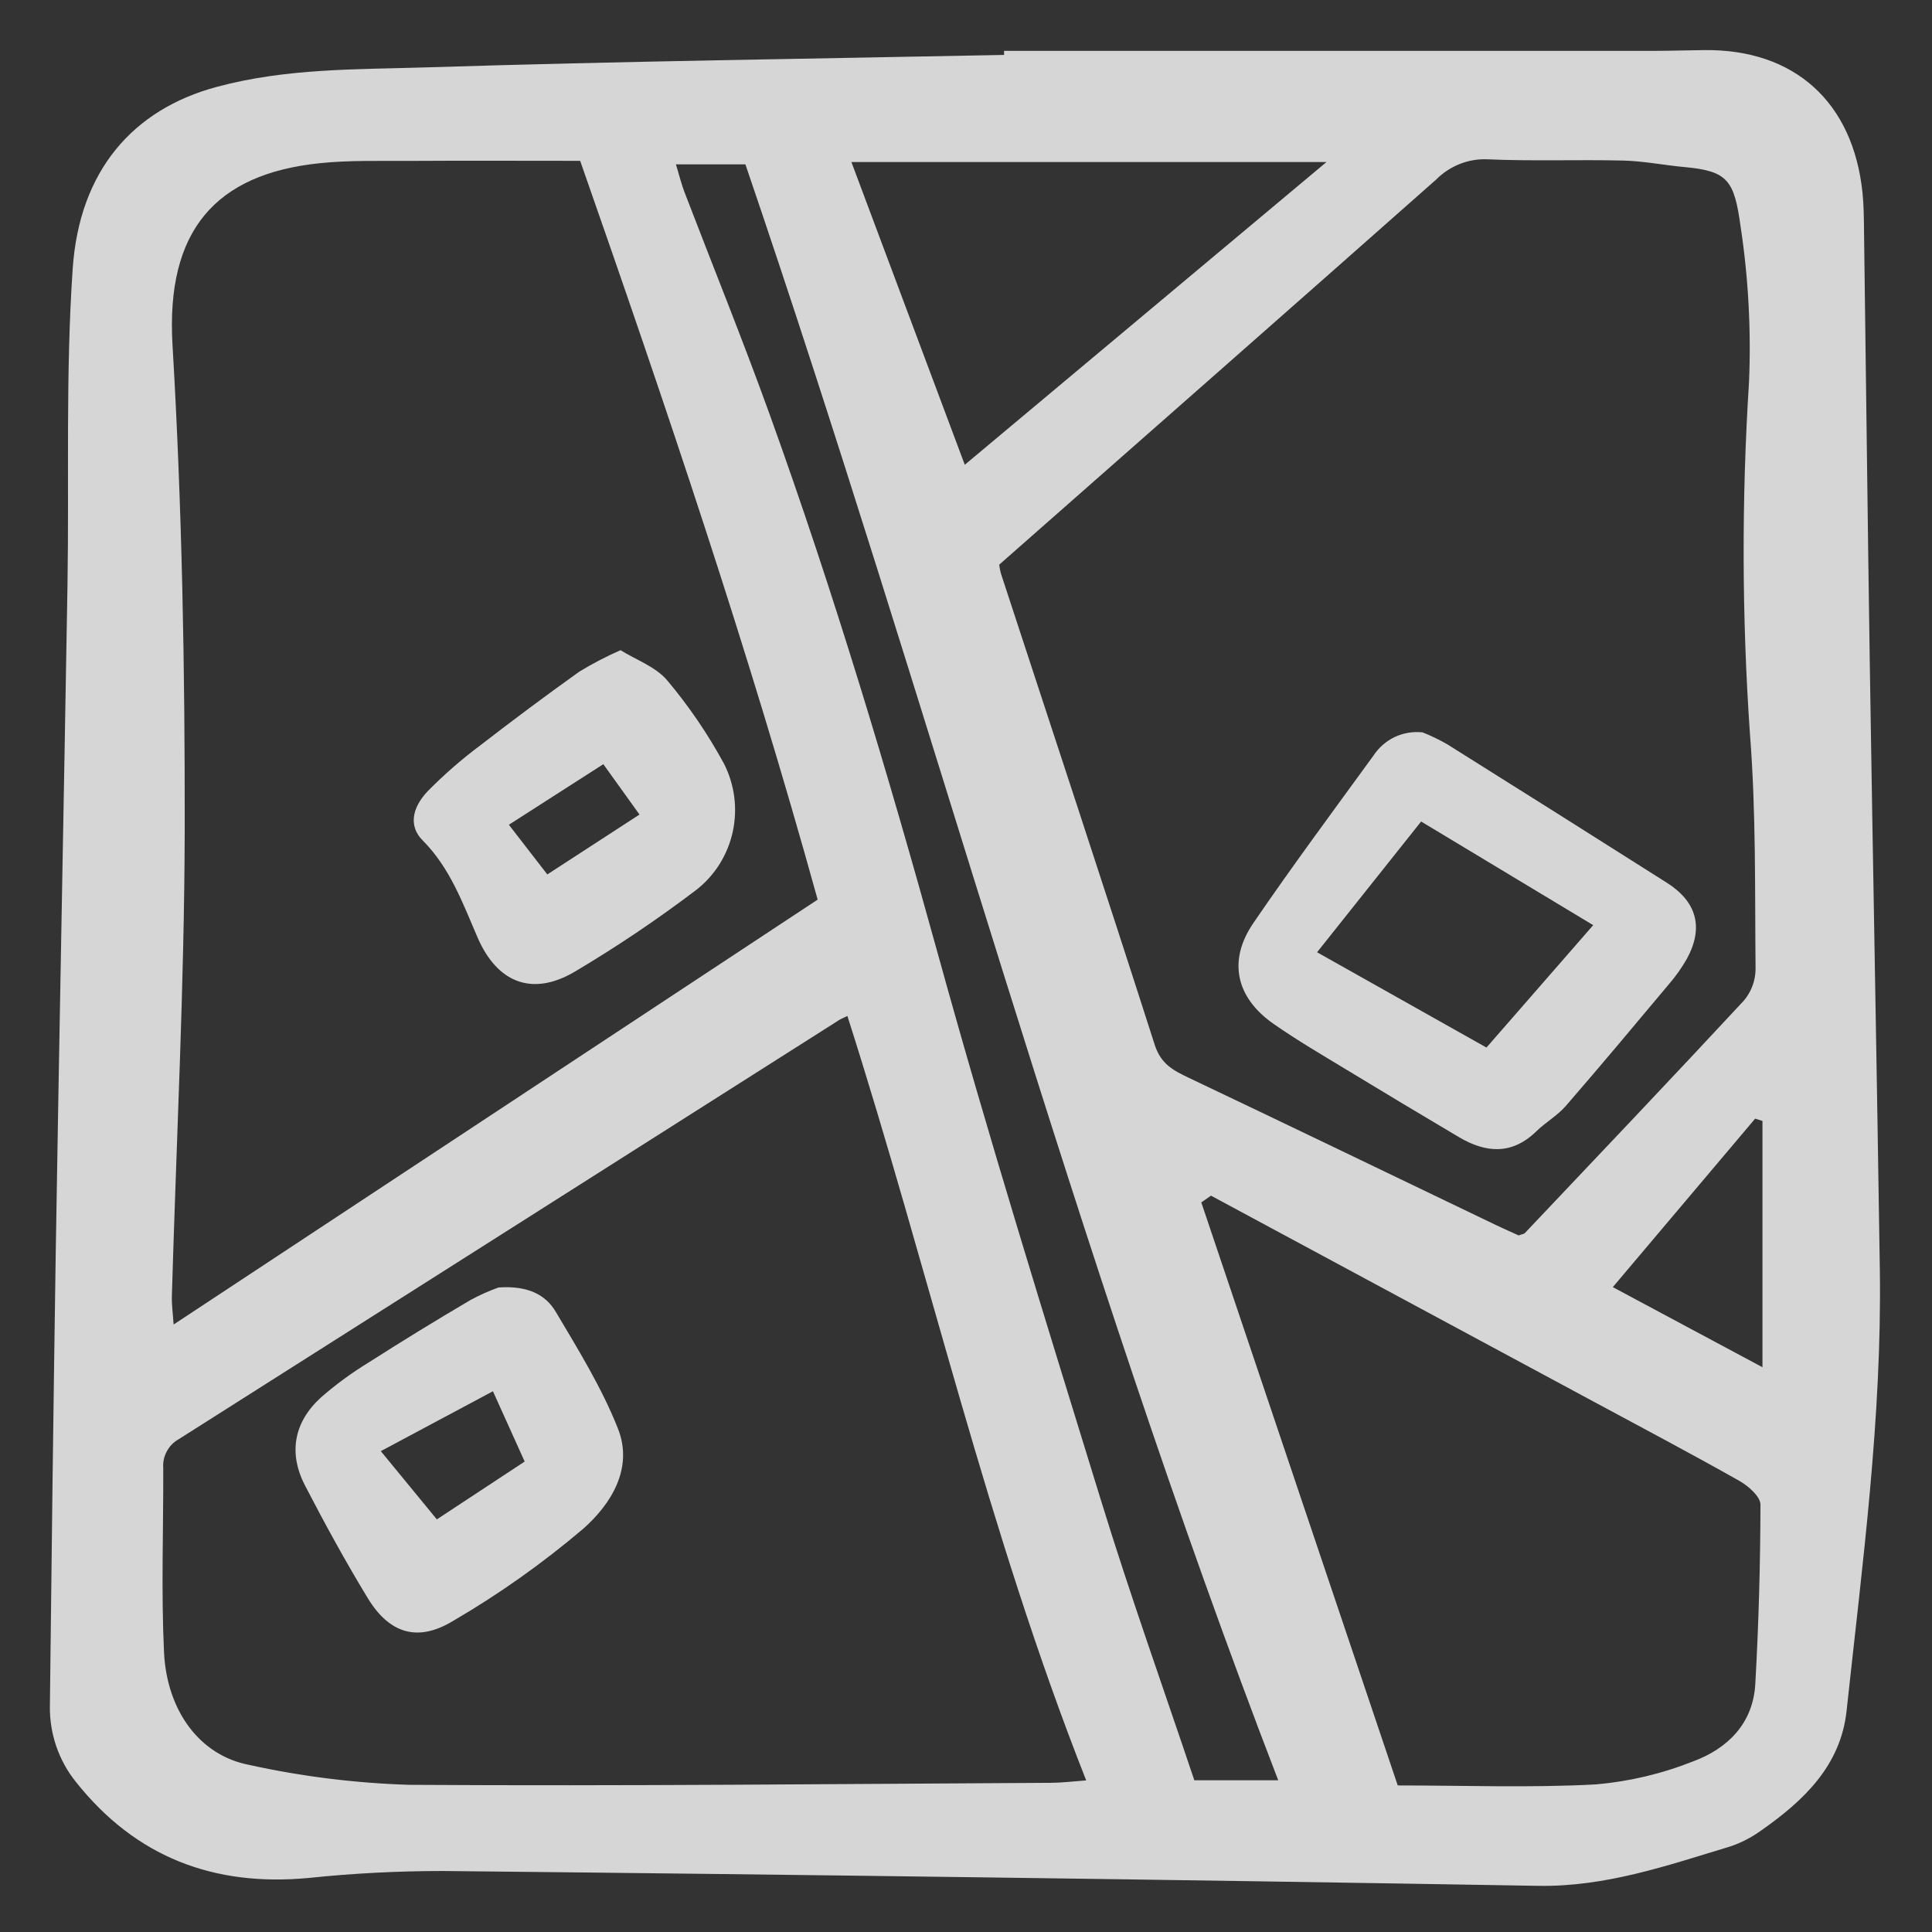 <svg width="28" height="28" viewBox="0 0 28 28" fill="none" xmlns="http://www.w3.org/2000/svg">
<rect x="0" y="0" width="28" height="28" fill="#333333" stroke="none"/>
<g id="map" clip-path="url(#clip0_759_3782)">
<path id="Vector" d="M14.552 0.737C17.693 0.737 20.834 0.737 23.975 0.737C24.218 0.737 24.46 0.728 24.703 0.726C26.006 0.712 26.857 1.478 26.993 2.795C27.012 2.983 27.013 3.173 27.015 3.362C27.044 5.461 27.067 7.561 27.099 9.66C27.144 12.575 27.201 15.489 27.244 18.404C27.275 20.548 26.991 22.67 26.762 24.795C26.676 25.594 26.135 26.101 25.521 26.531C25.384 26.63 25.233 26.708 25.073 26.761C24.164 27.036 23.274 27.347 22.294 27.331C17.003 27.241 11.712 27.169 6.421 27.116C5.77 27.116 5.119 27.149 4.471 27.217C3.103 27.345 1.97 26.919 1.101 25.826C0.85 25.515 0.716 25.123 0.723 24.721C0.747 22.527 0.775 20.333 0.808 18.139C0.86 14.921 0.924 11.704 0.978 8.487C1.003 6.954 0.949 5.416 1.054 3.889C1.152 2.473 1.927 1.587 3.138 1.26C4.154 0.986 5.176 1.008 6.196 0.976C8.981 0.888 11.767 0.852 14.552 0.796V0.737ZM14.481 8.184C14.487 8.226 14.495 8.268 14.505 8.309C15.251 10.586 16.004 12.861 16.735 15.142C16.825 15.423 17.006 15.514 17.23 15.621C18.718 16.328 20.202 17.045 21.688 17.758C21.803 17.813 21.921 17.864 22.01 17.905C22.066 17.884 22.089 17.883 22.1 17.87C23.16 16.75 24.223 15.633 25.273 14.502C25.38 14.376 25.441 14.215 25.443 14.048C25.432 12.912 25.451 11.773 25.362 10.643C25.244 8.943 25.24 7.237 25.348 5.537C25.38 4.783 25.339 4.028 25.226 3.283C25.134 2.615 25.043 2.478 24.411 2.421C24.115 2.394 23.821 2.334 23.526 2.327C22.872 2.311 22.216 2.338 21.563 2.309C21.425 2.302 21.287 2.325 21.157 2.376C21.029 2.427 20.911 2.504 20.813 2.603C18.717 4.458 16.614 6.306 14.481 8.184H14.481ZM8.408 2.331C7.563 2.331 6.743 2.327 5.923 2.332C5.494 2.334 5.062 2.321 4.636 2.365C3.121 2.521 2.403 3.344 2.5 4.997C2.638 7.336 2.681 9.684 2.677 12.028C2.672 14.278 2.556 16.528 2.491 18.777C2.487 18.914 2.507 19.051 2.516 19.196L11.85 13.038C10.851 9.428 9.662 5.912 8.408 2.33V2.331ZM12.281 14.724C12.201 14.762 12.184 14.769 12.168 14.779C8.975 16.807 5.781 18.834 2.587 20.86C2.514 20.901 2.455 20.962 2.416 21.037C2.376 21.111 2.359 21.195 2.366 21.279C2.369 22.168 2.335 23.058 2.377 23.945C2.418 24.795 2.895 25.439 3.605 25.577C4.37 25.746 5.15 25.843 5.933 25.867C9.034 25.887 12.135 25.854 15.236 25.838C15.393 25.837 15.55 25.817 15.742 25.803C14.309 22.177 13.462 18.419 12.281 14.724V14.724ZM17.55 17.329L17.41 17.426C18.353 20.224 19.296 23.021 20.257 25.876C21.225 25.876 22.179 25.912 23.128 25.861C23.611 25.819 24.085 25.707 24.536 25.528C25.032 25.345 25.407 24.983 25.439 24.406C25.488 23.54 25.512 22.674 25.514 21.806C25.514 21.69 25.339 21.536 25.21 21.463C24.509 21.067 23.797 20.691 23.088 20.309C21.242 19.315 19.396 18.321 17.55 17.328V17.329ZM9.796 2.382C9.845 2.542 9.874 2.665 9.919 2.782C10.331 3.856 10.764 4.923 11.154 6.005C12.082 8.578 12.866 11.196 13.595 13.834C14.328 16.488 15.147 19.118 15.958 21.75C16.378 23.116 16.86 24.463 17.309 25.801H18.525C15.558 18.102 13.458 10.159 10.803 2.382H9.796ZM13.982 6.736L19.225 2.348H12.339C12.902 3.85 13.441 5.29 13.982 6.735V6.736ZM25.543 19.815V16.246L25.437 16.212L23.374 18.654L25.543 19.815Z" fill="white" fill-opacity="0.8"/>
<path id="Vector_2" d="M20.617 10.614C20.74 10.663 20.86 10.721 20.975 10.787C22.037 11.453 23.097 12.121 24.155 12.792C24.592 13.068 24.695 13.444 24.446 13.898C24.371 14.029 24.284 14.152 24.185 14.266C23.691 14.856 23.197 15.447 22.693 16.028C22.572 16.168 22.402 16.263 22.269 16.393C21.915 16.739 21.537 16.713 21.144 16.48C20.597 16.156 20.051 15.829 19.508 15.499C19.156 15.286 18.8 15.077 18.462 14.842C17.913 14.461 17.791 13.926 18.163 13.38C18.725 12.557 19.319 11.757 19.905 10.951C19.982 10.834 20.089 10.741 20.214 10.681C20.34 10.622 20.479 10.599 20.617 10.614ZM20.596 11.906L19.088 13.801L21.543 15.182L23.09 13.408L20.596 11.906Z" fill="white" fill-opacity="0.8"/>
<path id="Vector_3" d="M8.993 9.423C9.222 9.565 9.504 9.664 9.67 9.861C9.984 10.234 10.259 10.638 10.492 11.067C10.647 11.371 10.692 11.72 10.62 12.053C10.547 12.387 10.362 12.685 10.095 12.894C9.529 13.324 8.939 13.721 8.329 14.083C7.718 14.443 7.208 14.249 6.921 13.586C6.705 13.086 6.522 12.577 6.123 12.177C5.928 11.98 5.962 11.718 6.197 11.468C6.434 11.228 6.688 11.006 6.957 10.805C7.43 10.439 7.91 10.081 8.396 9.734C8.588 9.617 8.788 9.513 8.993 9.423ZM7.932 12.673L9.268 11.805L8.744 11.075L7.375 11.953L7.932 12.673Z" fill="white" fill-opacity="0.8"/>
<path id="Vector_4" d="M7.226 18.659C7.646 18.63 7.907 18.761 8.056 19.014C8.381 19.562 8.721 20.112 8.955 20.702C9.186 21.284 8.849 21.807 8.449 22.159C7.862 22.657 7.234 23.102 6.571 23.489C6.054 23.805 5.642 23.675 5.329 23.16C5.006 22.629 4.707 22.082 4.421 21.53C4.175 21.056 4.261 20.606 4.656 20.249C4.868 20.064 5.095 19.898 5.335 19.751C5.825 19.438 6.32 19.134 6.82 18.84C6.951 18.769 7.086 18.709 7.226 18.659ZM7.144 20.163L5.519 21.031L6.331 22.02L7.604 21.182L7.144 20.163Z" fill="white" fill-opacity="0.8"/>
</g>
<defs>
<clipPath id="clip0_759_3782">
<rect width="26.667" height="26.667" fill="white" transform="translate(0.666 0.667)"/>
</clipPath>
</defs>
</svg>

